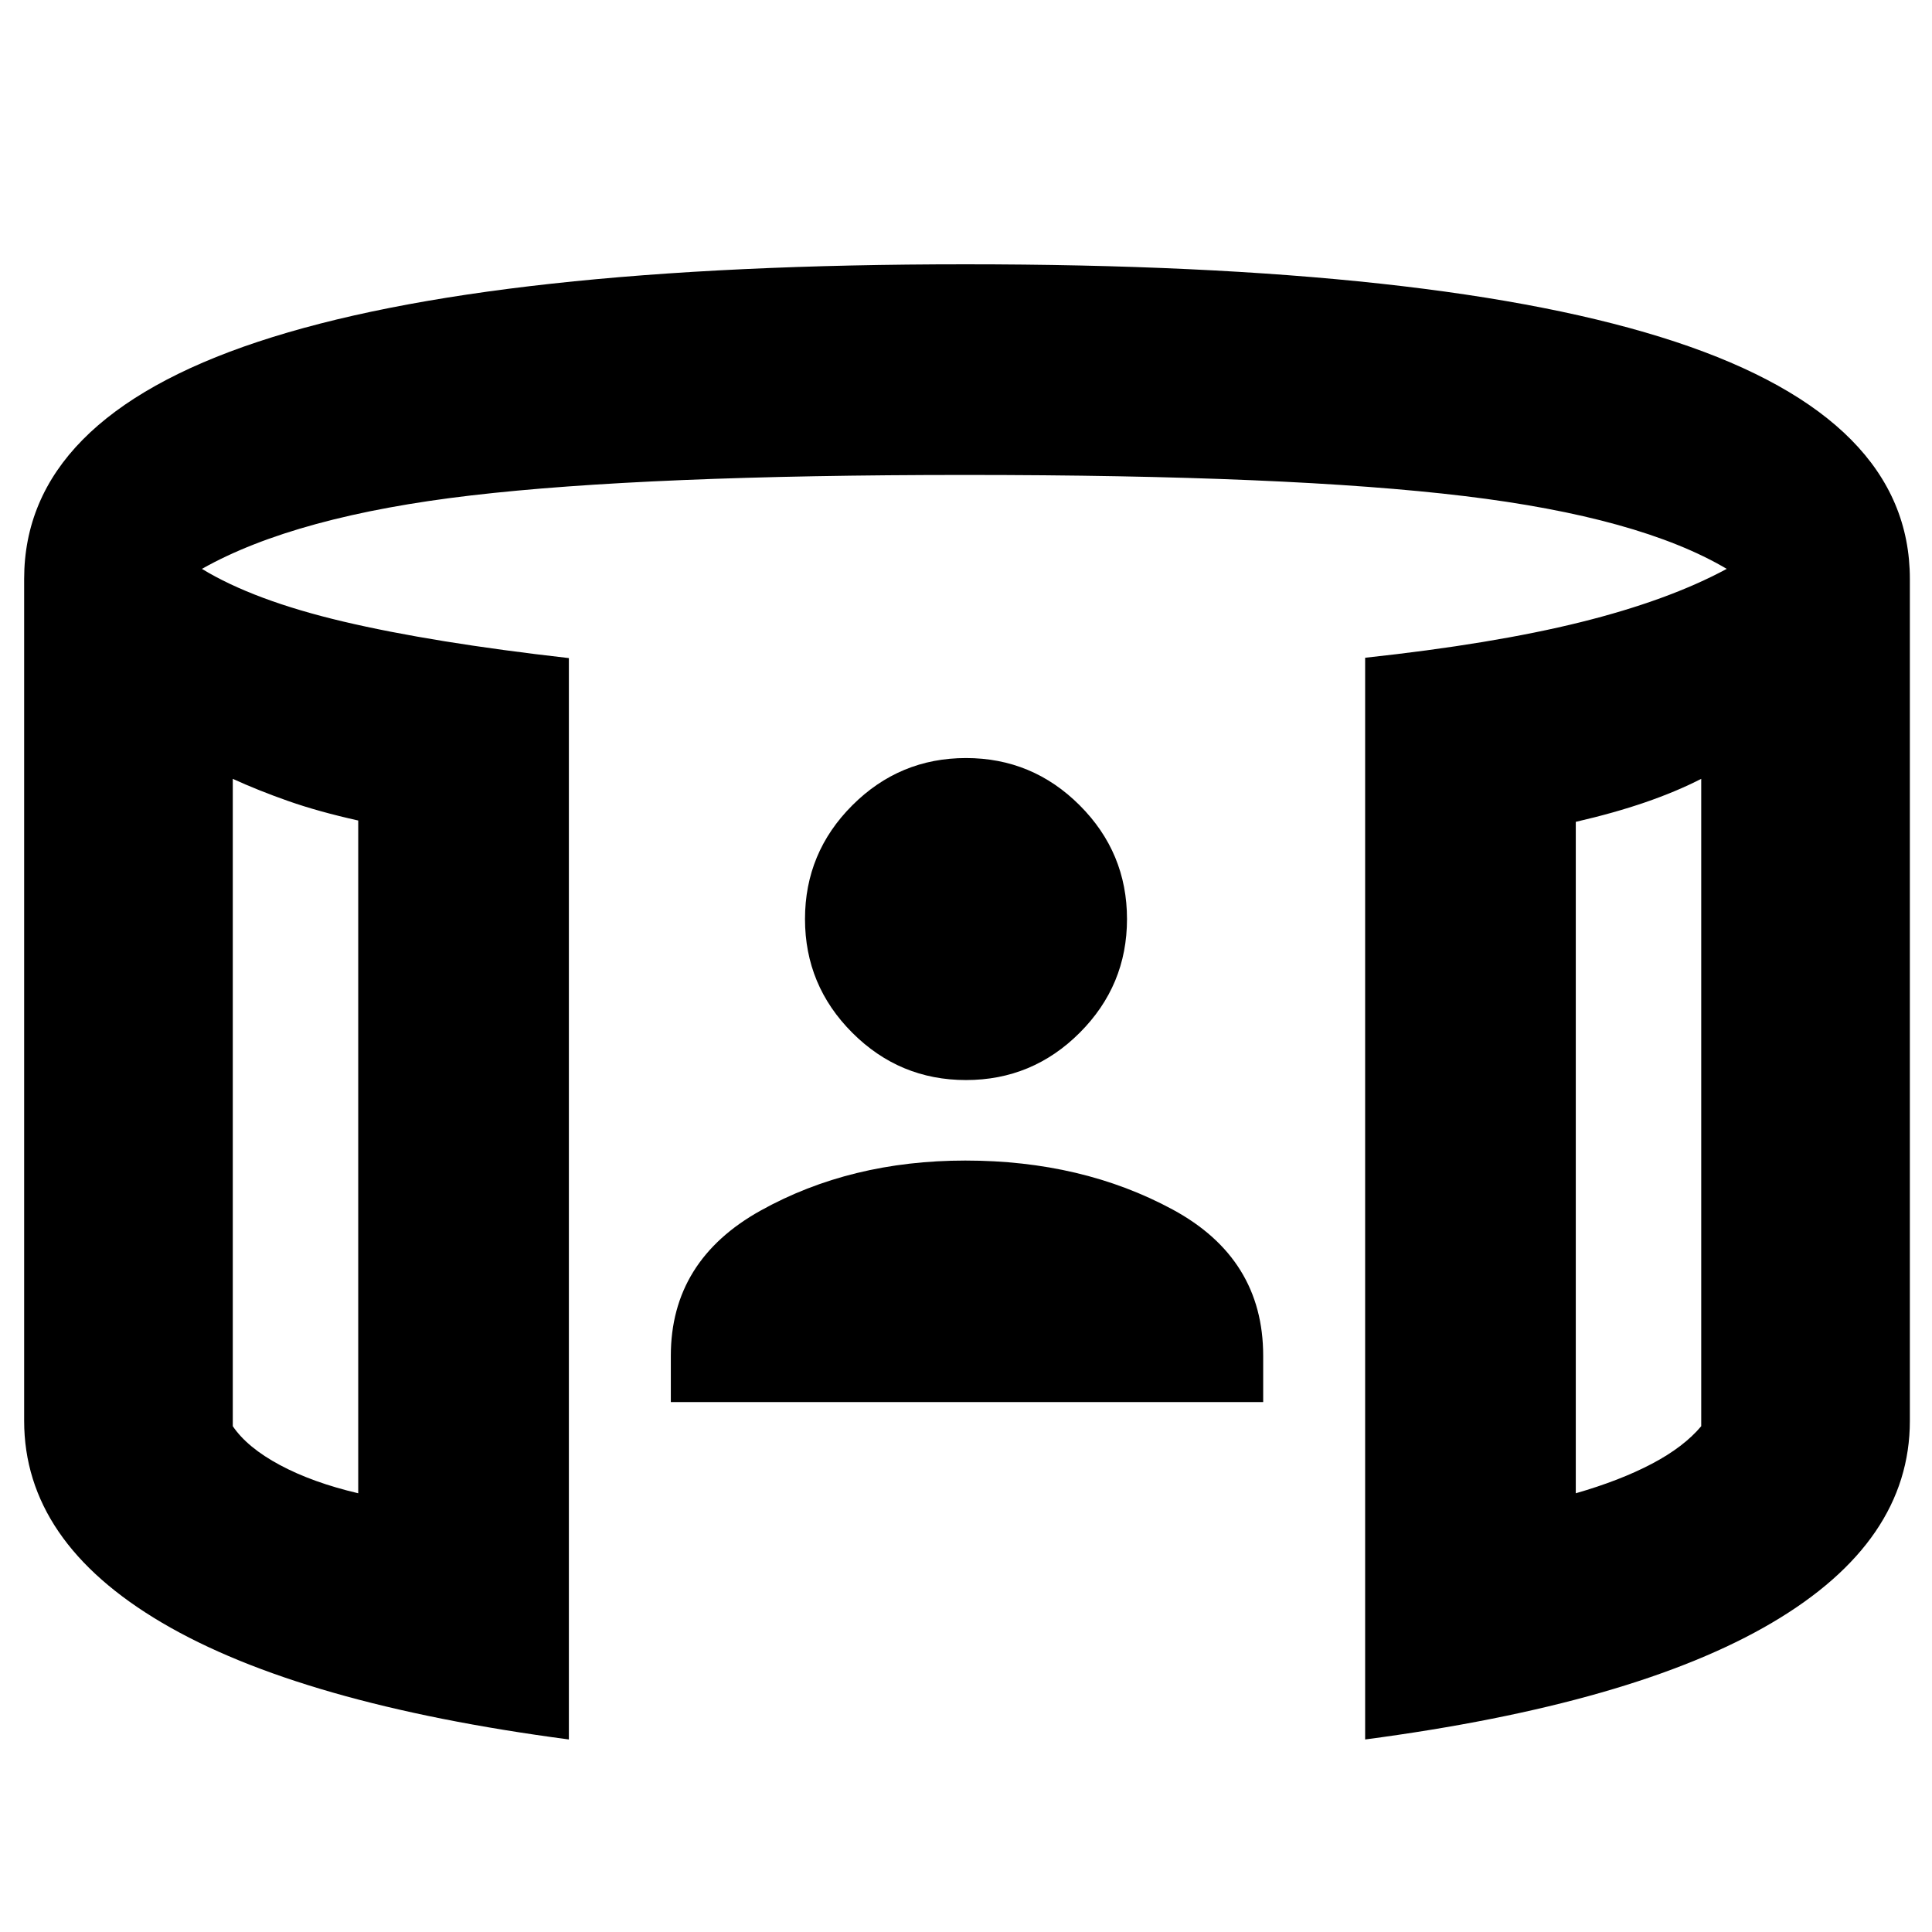 <svg xmlns="http://www.w3.org/2000/svg" height="40" viewBox="0 -960 960 960" width="40"><path d="M333.33-263.33v-23q0-47.34 44.67-72.17t101.67-24.83q58 0 103 24.33t45 72.67v23H333.33Zm146.67-160q-33 0-56.5-23.5t-23.5-56.5q0-33 23.5-56.5t56.5-23.5q33 0 56.5 23.5t23.5 56.5q0 33-23.5 56.5t-56.5 23.5ZM115.67-573v321.67q7.21 10.62 23.43 19.31 16.23 8.69 38.9 14.02v-334.29q-19.67-4.38-34.72-9.66-15.05-5.29-27.61-11.05Zm729.66 0q-12.33 6.33-27.83 11.67-15.5 5.33-34.5 9.7V-218q22-6.33 37.83-14.67 15.84-8.33 24.5-18.66V-573ZM282.67-95.67Q149-113.33 80.5-153.67 12-194 12-254v-418.33q0-79.34 116.17-117.84 116.16-38.5 351.5-38.5 236.33 0 352.83 38.5Q949-751.67 949-672.33V-254q0 60-68.5 100.33-68.5 40.34-202.17 58v-537.5q63.34-6.83 107-17.66Q829-661.67 858-677.33 814.67-703 727.67-713.5q-87-10.5-248-10.5-158.34 0-245.5 10.17-87.17 10.16-133.84 36.5 25.67 15.66 70.17 26.16T282.67-633v537.33ZM115.67-573v355-355Zm729.66 0v355-355Z"/></svg>